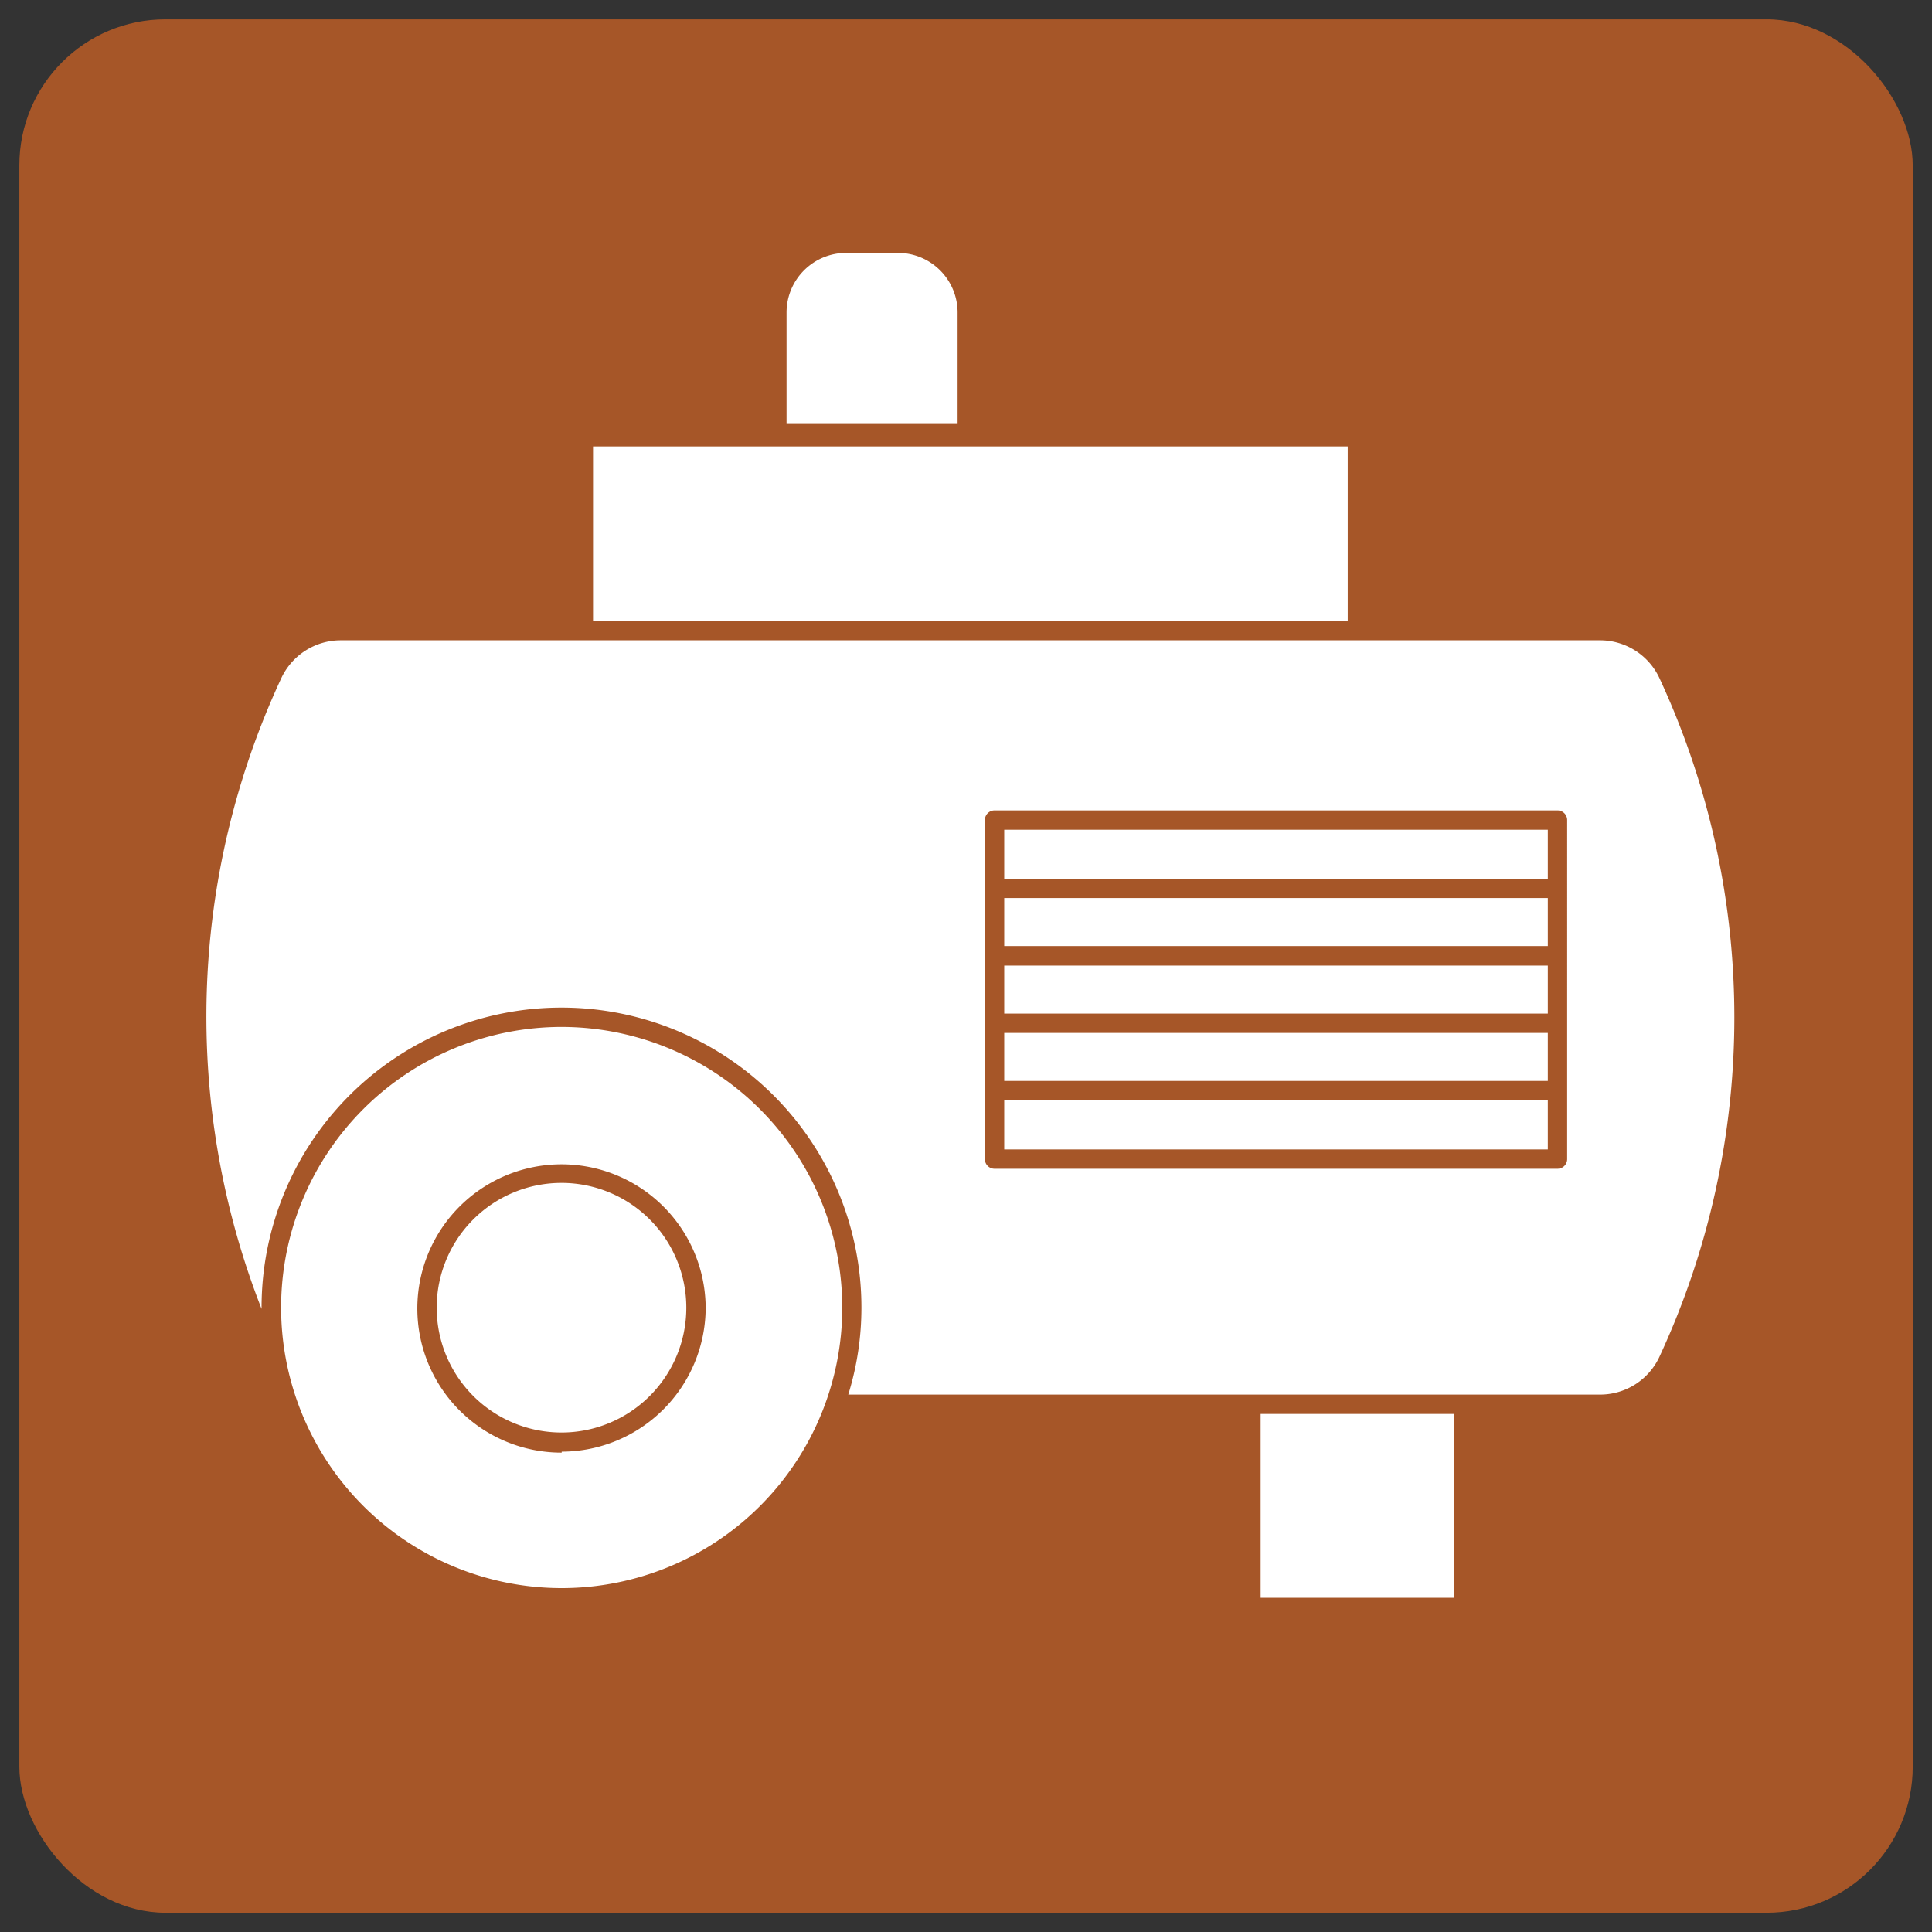 <?xml version="1.0" encoding="UTF-8" standalone="no"?>
<svg
   xmlns:dc="http://purl.org/dc/elements/1.1/"
   xmlns:cc="http://creativecommons.org/ns#"
   xmlns:rdf="http://www.w3.org/1999/02/22-rdf-syntax-ns#"
   xmlns:svg="http://www.w3.org/2000/svg"
   xmlns="http://www.w3.org/2000/svg"
   xmlns:sodipodi="http://sodipodi.sourceforge.net/DTD/sodipodi-0.dtd"
   xmlns:inkscape="http://www.inkscape.org/namespaces/inkscape"
   width="100"
   height="100"
   viewBox="0 0 26.458 26.458"
   version="1.1"
   id="svg5"
   inkscape:version="1.0.1 (3bc2e813f5, 2020-09-07)"
   sodipodi:docname="compressor.svg">
  <rect x="0" y="0" width="26.458" height="26.458" fill="#333333" stroke="none"/>
  <sodipodi:namedview
     id="namedview7"
     pagecolor="#ffffff"
     bordercolor="#666666"
     borderopacity="1.0"
     inkscape:pageshadow="2"
     inkscape:pageopacity="0.0"
     inkscape:pagecheckerboard="0"
     inkscape:document-units="mm"
     showgrid="false"
     units="px"
     showguides="true"
     inkscape:guide-bbox="true"
     inkscape:zoom="2.9861391"
     inkscape:cx="-46.485038"
     inkscape:cy="72.924788"
     inkscape:window-width="2560"
     inkscape:window-height="1377"
     inkscape:window-x="-8"
     inkscape:window-y="-8"
     inkscape:window-maximized="1"
     inkscape:current-layer="layer1"
     inkscape:document-rotation="0">
    <sodipodi:guide
       position="13.202,13.256"
       orientation="0,-1"
       id="guide836" />
    <sodipodi:guide
       position="13.202,13.256"
       orientation="1,0"
       id="guide838" />
  </sodipodi:namedview>
  <defs
     id="defs2">
    <rect
       x="0.67"
       y="1.34"
       width="119.887"
       height="118.548"
       id="rect5432" />
  </defs>
  <g
     inkscape:label="Layer 1"
     inkscape:groupmode="layer"
     id="layer1">
    <rect
       style="fill:#a65628;fill-opacity:1;stroke:none;stroke-width:1.074"
       id="rect1975"
       width="25.929"
       height="25.929"
       x="0.265"
       y="0.265"
       rx="2" />
    <g
       data-name="Layer 88"
       id="g858"
       transform="matrix(0.265,0,0,0.265,0.039,-0.591)"
       style="fill:#ffffff;fill-opacity:1">
      <rect
         x="65"
         y="75.3"
         width="10"
         height="9.5"
         id="rect836"
         style="fill:#ffffff;fill-opacity:1" />
      <path
         d="m 85.63,37.32 a 3.39,3.39 0 0 0 -3.09,-2 H 17.46 a 3.39,3.39 0 0 0 -3.09,2 41.44,41.44 0 0 0 -1,32.55 V 69.8 a 15.5,15.5 0 0 1 31,0 15.17,15.17 0 0 1 -0.68,4.5 h 38.85 a 3.38,3.38 0 0 0 3.09,-2 41.65,41.65 0 0 0 0,-34.98 z m -4.79,24.81 a 0.5,0.5 0 0 1 -0.5,0.5 H 51.25 a 0.5,0.5 0 0 1 -0.5,-0.5 V 44.61 a 0.5,0.5 0 0 1 0.5,-0.5 h 29.09 a 0.5,0.5 0 0 1 0.5,0.5 z"
         id="path838"
         style="fill:#ffffff;fill-opacity:1" />
      <path
         d="m 28.88,55.3 a 14.5,14.5 0 1 0 14.5,14.5 14.52,14.52 0 0 0 -14.5,-14.5 z m 0,22 a 7.45,7.45 0 1 1 7.44,-7.45 7.46,7.46 0 0 1 -7.44,7.4 z"
         id="path840"
         style="fill:#ffffff;fill-opacity:1" />
      <path
         d="m 28.88,63.36 a 6.45,6.45 0 1 0 6.44,6.44 6.45,6.45 0 0 0 -6.44,-6.44 z"
         id="path842"
         style="fill:#ffffff;fill-opacity:1" />
      <rect
         x="51.75"
         y="55.61"
         width="28.09"
         height="2.48"
         id="rect844"
         style="fill:#ffffff;fill-opacity:1" />
      <rect
         x="51.75"
         y="59.09"
         width="28.09"
         height="2.54"
         id="rect846"
         style="fill:#ffffff;fill-opacity:1" />
      <rect
         x="51.75"
         y="52.13"
         width="28.09"
         height="2.48"
         id="rect848"
         style="fill:#ffffff;fill-opacity:1" />
      <rect
         x="51.75"
         y="45.11"
         width="28.09"
         height="2.54"
         id="rect850"
         style="fill:#ffffff;fill-opacity:1" />
      <rect
         x="51.75"
         y="48.64"
         width="28.09"
         height="2.48"
         id="rect852"
         style="fill:#ffffff;fill-opacity:1" />
      <rect
         x="30.5"
         y="25.3"
         width="39"
         height="9"
         id="rect854"
         style="fill:#ffffff;fill-opacity:1" />
      <path
         d="M 49.34,18.38 A 3.08,3.08 0 0 0 46.27,15.3 h -2.7 a 3.08,3.08 0 0 0 -3.07,3.08 v 5.76 h 8.84 z"
         id="path856"
         style="fill:#ffffff;fill-opacity:1" />
    </g>
  </g>
</svg>
